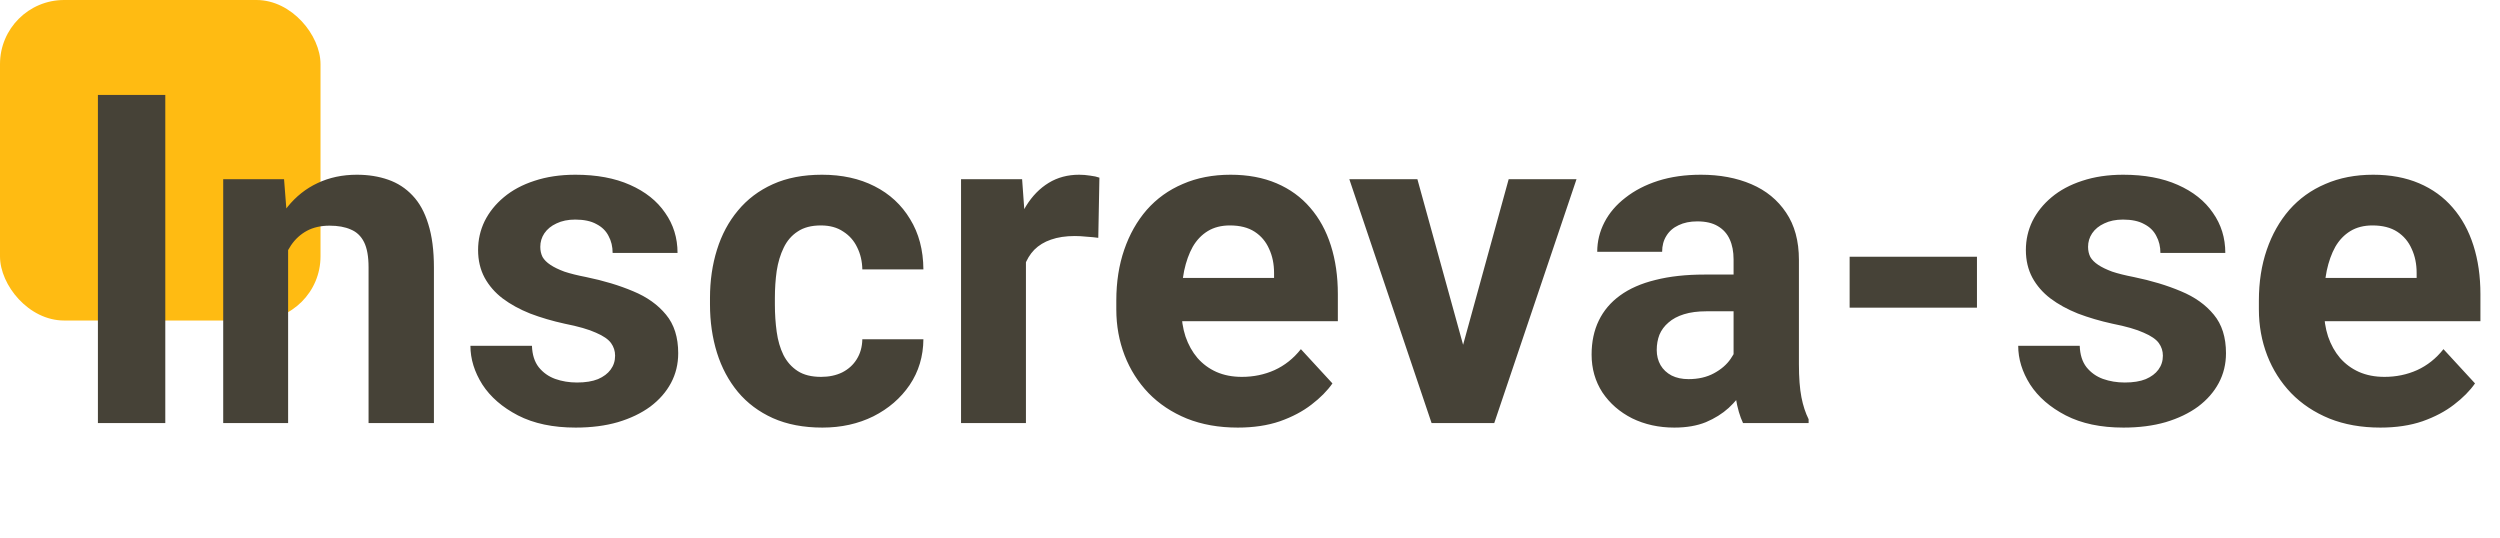 <svg width="195" height="42" viewBox="0 0 195 42" fill="none" xmlns="http://www.w3.org/2000/svg">
<rect width="25" height="25" rx="5" fill="#FFBB12"/>
<path d="M12.893 7.406V33H7.637V7.406H12.893ZM22.473 18.041V33H17.41V13.98H22.156L22.473 18.041ZM21.734 22.822H20.363C20.363 21.416 20.545 20.15 20.908 19.025C21.271 17.889 21.781 16.922 22.438 16.125C23.094 15.316 23.873 14.701 24.775 14.279C25.689 13.846 26.709 13.629 27.834 13.629C28.725 13.629 29.539 13.758 30.277 14.016C31.016 14.273 31.648 14.684 32.176 15.246C32.715 15.809 33.125 16.553 33.406 17.479C33.699 18.404 33.846 19.535 33.846 20.871V33H28.748V20.854C28.748 20.01 28.631 19.354 28.396 18.885C28.162 18.416 27.816 18.088 27.359 17.9C26.914 17.701 26.363 17.602 25.707 17.602C25.027 17.602 24.436 17.736 23.932 18.006C23.439 18.275 23.029 18.65 22.701 19.131C22.385 19.6 22.145 20.15 21.98 20.783C21.816 21.416 21.734 22.096 21.734 22.822ZM47.978 27.744C47.978 27.381 47.873 27.053 47.662 26.76C47.451 26.467 47.059 26.197 46.484 25.951C45.922 25.693 45.107 25.459 44.041 25.248C43.08 25.037 42.184 24.773 41.352 24.457C40.531 24.129 39.816 23.736 39.207 23.279C38.609 22.822 38.141 22.283 37.801 21.662C37.461 21.029 37.291 20.309 37.291 19.5C37.291 18.703 37.461 17.953 37.801 17.25C38.152 16.547 38.65 15.926 39.295 15.387C39.951 14.836 40.748 14.408 41.685 14.104C42.635 13.787 43.701 13.629 44.885 13.629C46.537 13.629 47.955 13.893 49.139 14.42C50.334 14.947 51.248 15.674 51.881 16.6C52.525 17.514 52.848 18.557 52.848 19.729H47.785C47.785 19.236 47.68 18.797 47.469 18.41C47.27 18.012 46.953 17.701 46.52 17.479C46.098 17.244 45.547 17.127 44.867 17.127C44.305 17.127 43.818 17.227 43.408 17.426C42.998 17.613 42.682 17.871 42.459 18.199C42.248 18.516 42.143 18.867 42.143 19.254C42.143 19.547 42.201 19.811 42.318 20.045C42.447 20.268 42.652 20.473 42.934 20.66C43.215 20.848 43.578 21.023 44.023 21.188C44.48 21.34 45.043 21.48 45.711 21.609C47.082 21.891 48.307 22.26 49.385 22.717C50.463 23.162 51.318 23.771 51.951 24.545C52.584 25.307 52.9 26.309 52.9 27.551C52.9 28.395 52.713 29.168 52.338 29.871C51.963 30.574 51.424 31.189 50.721 31.717C50.018 32.232 49.174 32.637 48.19 32.93C47.217 33.211 46.121 33.352 44.902 33.352C43.133 33.352 41.633 33.035 40.402 32.402C39.184 31.77 38.258 30.967 37.625 29.994C37.004 29.01 36.693 28.002 36.693 26.971H41.492C41.516 27.662 41.691 28.219 42.02 28.641C42.359 29.062 42.787 29.367 43.303 29.555C43.83 29.742 44.398 29.836 45.008 29.836C45.664 29.836 46.209 29.748 46.643 29.572C47.076 29.385 47.404 29.139 47.627 28.834C47.861 28.518 47.978 28.154 47.978 27.744ZM64.045 29.396C64.666 29.396 65.217 29.279 65.697 29.045C66.178 28.799 66.553 28.459 66.822 28.025C67.103 27.58 67.25 27.059 67.262 26.461H72.025C72.014 27.797 71.656 28.986 70.953 30.029C70.25 31.061 69.307 31.875 68.123 32.473C66.939 33.059 65.615 33.352 64.15 33.352C62.674 33.352 61.385 33.105 60.283 32.613C59.193 32.121 58.285 31.441 57.559 30.574C56.832 29.695 56.287 28.676 55.924 27.516C55.56 26.344 55.379 25.09 55.379 23.754V23.244C55.379 21.896 55.56 20.643 55.924 19.482C56.287 18.311 56.832 17.291 57.559 16.424C58.285 15.545 59.193 14.859 60.283 14.367C61.373 13.875 62.65 13.629 64.115 13.629C65.674 13.629 67.039 13.928 68.211 14.525C69.394 15.123 70.32 15.979 70.988 17.092C71.668 18.193 72.014 19.5 72.025 21.012H67.262C67.25 20.379 67.115 19.805 66.857 19.289C66.611 18.773 66.248 18.363 65.768 18.059C65.299 17.742 64.719 17.584 64.027 17.584C63.289 17.584 62.685 17.742 62.217 18.059C61.748 18.363 61.385 18.785 61.127 19.324C60.869 19.852 60.688 20.455 60.582 21.135C60.488 21.803 60.441 22.506 60.441 23.244V23.754C60.441 24.492 60.488 25.201 60.582 25.881C60.676 26.561 60.852 27.164 61.109 27.691C61.379 28.219 61.748 28.635 62.217 28.939C62.685 29.244 63.295 29.396 64.045 29.396ZM80.023 18.129V33H74.961V13.98H79.725L80.023 18.129ZM85.754 13.857L85.666 18.551C85.42 18.516 85.121 18.486 84.769 18.463C84.43 18.428 84.119 18.41 83.838 18.41C83.123 18.41 82.502 18.504 81.975 18.691C81.459 18.867 81.025 19.131 80.674 19.482C80.334 19.834 80.076 20.262 79.9 20.766C79.736 21.27 79.643 21.844 79.619 22.488L78.6 22.172C78.6 20.941 78.723 19.811 78.969 18.779C79.215 17.736 79.572 16.828 80.041 16.055C80.522 15.281 81.107 14.684 81.799 14.262C82.49 13.84 83.281 13.629 84.172 13.629C84.453 13.629 84.74 13.652 85.033 13.699C85.326 13.734 85.566 13.787 85.754 13.857ZM96.547 33.352C95.07 33.352 93.746 33.117 92.574 32.648C91.402 32.168 90.406 31.506 89.586 30.662C88.777 29.818 88.156 28.84 87.723 27.727C87.289 26.602 87.072 25.406 87.072 24.141V23.438C87.072 21.996 87.277 20.678 87.688 19.482C88.098 18.287 88.684 17.25 89.445 16.371C90.219 15.492 91.156 14.818 92.258 14.35C93.359 13.869 94.602 13.629 95.984 13.629C97.332 13.629 98.527 13.852 99.57 14.297C100.613 14.742 101.486 15.375 102.189 16.195C102.904 17.016 103.443 18 103.807 19.148C104.17 20.285 104.352 21.551 104.352 22.945V25.055H89.234V21.68H99.377V21.293C99.377 20.59 99.248 19.963 98.99 19.412C98.744 18.85 98.369 18.404 97.865 18.076C97.361 17.748 96.717 17.584 95.932 17.584C95.264 17.584 94.689 17.73 94.209 18.023C93.728 18.316 93.336 18.727 93.031 19.254C92.738 19.781 92.516 20.402 92.363 21.117C92.223 21.82 92.152 22.594 92.152 23.438V24.141C92.152 24.902 92.258 25.605 92.469 26.25C92.691 26.895 93.002 27.451 93.4 27.92C93.811 28.389 94.303 28.752 94.877 29.01C95.463 29.268 96.125 29.396 96.863 29.396C97.777 29.396 98.627 29.221 99.412 28.869C100.209 28.506 100.895 27.961 101.469 27.234L103.93 29.906C103.531 30.48 102.986 31.031 102.295 31.559C101.615 32.086 100.795 32.52 99.834 32.859C98.873 33.188 97.777 33.352 96.547 33.352ZM113.457 29.309L117.676 13.98H122.967L116.551 33H113.352L113.457 29.309ZM110.557 13.98L114.793 29.326L114.881 33H111.664L105.248 13.98H110.557ZM135.219 28.711V20.238C135.219 19.629 135.119 19.107 134.92 18.674C134.721 18.229 134.41 17.883 133.988 17.637C133.578 17.391 133.045 17.268 132.389 17.268C131.826 17.268 131.34 17.367 130.93 17.566C130.52 17.754 130.203 18.029 129.98 18.393C129.758 18.744 129.646 19.16 129.646 19.641H124.584C124.584 18.832 124.771 18.064 125.146 17.338C125.521 16.611 126.066 15.973 126.781 15.422C127.496 14.859 128.346 14.42 129.33 14.104C130.326 13.787 131.439 13.629 132.67 13.629C134.146 13.629 135.459 13.875 136.607 14.367C137.756 14.859 138.658 15.598 139.314 16.582C139.982 17.566 140.316 18.797 140.316 20.273V28.412C140.316 29.455 140.381 30.311 140.51 30.979C140.639 31.635 140.826 32.209 141.072 32.701V33H135.957C135.711 32.484 135.523 31.84 135.395 31.066C135.277 30.281 135.219 29.496 135.219 28.711ZM135.887 21.416L135.922 24.281H133.092C132.424 24.281 131.844 24.357 131.352 24.51C130.859 24.662 130.455 24.879 130.139 25.16C129.822 25.43 129.588 25.746 129.436 26.109C129.295 26.473 129.225 26.871 129.225 27.305C129.225 27.738 129.324 28.131 129.523 28.482C129.723 28.822 130.01 29.092 130.385 29.291C130.76 29.479 131.199 29.572 131.703 29.572C132.465 29.572 133.127 29.42 133.689 29.115C134.252 28.811 134.686 28.436 134.99 27.99C135.307 27.545 135.471 27.123 135.482 26.725L136.818 28.869C136.631 29.35 136.373 29.848 136.045 30.363C135.729 30.879 135.324 31.365 134.832 31.822C134.34 32.268 133.748 32.637 133.057 32.93C132.365 33.211 131.545 33.352 130.596 33.352C129.389 33.352 128.293 33.111 127.309 32.631C126.336 32.139 125.562 31.465 124.988 30.609C124.426 29.742 124.145 28.758 124.145 27.656C124.145 26.66 124.332 25.775 124.707 25.002C125.082 24.229 125.633 23.578 126.359 23.051C127.098 22.512 128.018 22.107 129.119 21.838C130.221 21.557 131.498 21.416 132.951 21.416H135.887ZM154.203 20.027V24H144.271V20.027H154.203ZM168.705 27.744C168.705 27.381 168.6 27.053 168.389 26.76C168.178 26.467 167.785 26.197 167.211 25.951C166.648 25.693 165.834 25.459 164.768 25.248C163.807 25.037 162.91 24.773 162.078 24.457C161.258 24.129 160.543 23.736 159.934 23.279C159.336 22.822 158.867 22.283 158.527 21.662C158.188 21.029 158.018 20.309 158.018 19.5C158.018 18.703 158.188 17.953 158.527 17.25C158.879 16.547 159.377 15.926 160.021 15.387C160.678 14.836 161.475 14.408 162.412 14.104C163.361 13.787 164.428 13.629 165.611 13.629C167.264 13.629 168.682 13.893 169.865 14.42C171.061 14.947 171.975 15.674 172.607 16.6C173.252 17.514 173.574 18.557 173.574 19.729H168.512C168.512 19.236 168.406 18.797 168.195 18.41C167.996 18.012 167.68 17.701 167.246 17.479C166.824 17.244 166.273 17.127 165.594 17.127C165.031 17.127 164.545 17.227 164.135 17.426C163.725 17.613 163.408 17.871 163.186 18.199C162.975 18.516 162.869 18.867 162.869 19.254C162.869 19.547 162.928 19.811 163.045 20.045C163.174 20.268 163.379 20.473 163.66 20.66C163.941 20.848 164.305 21.023 164.75 21.188C165.207 21.34 165.77 21.48 166.438 21.609C167.809 21.891 169.033 22.26 170.111 22.717C171.189 23.162 172.045 23.771 172.678 24.545C173.311 25.307 173.627 26.309 173.627 27.551C173.627 28.395 173.439 29.168 173.064 29.871C172.689 30.574 172.15 31.189 171.447 31.717C170.744 32.232 169.9 32.637 168.916 32.93C167.943 33.211 166.848 33.352 165.629 33.352C163.859 33.352 162.359 33.035 161.129 32.402C159.91 31.77 158.984 30.967 158.352 29.994C157.73 29.01 157.42 28.002 157.42 26.971H162.219C162.242 27.662 162.418 28.219 162.746 28.641C163.086 29.062 163.514 29.367 164.029 29.555C164.557 29.742 165.125 29.836 165.734 29.836C166.391 29.836 166.936 29.748 167.369 29.572C167.803 29.385 168.131 29.139 168.354 28.834C168.588 28.518 168.705 28.154 168.705 27.744ZM185.668 33.352C184.191 33.352 182.867 33.117 181.695 32.648C180.523 32.168 179.527 31.506 178.707 30.662C177.898 29.818 177.277 28.84 176.844 27.727C176.41 26.602 176.193 25.406 176.193 24.141V23.438C176.193 21.996 176.398 20.678 176.809 19.482C177.219 18.287 177.805 17.25 178.566 16.371C179.34 15.492 180.277 14.818 181.379 14.35C182.48 13.869 183.723 13.629 185.105 13.629C186.453 13.629 187.648 13.852 188.691 14.297C189.734 14.742 190.607 15.375 191.311 16.195C192.025 17.016 192.564 18 192.928 19.148C193.291 20.285 193.473 21.551 193.473 22.945V25.055H178.355V21.68H188.498V21.293C188.498 20.59 188.369 19.963 188.111 19.412C187.865 18.85 187.49 18.404 186.986 18.076C186.482 17.748 185.838 17.584 185.053 17.584C184.385 17.584 183.811 17.73 183.33 18.023C182.85 18.316 182.457 18.727 182.152 19.254C181.859 19.781 181.637 20.402 181.484 21.117C181.344 21.82 181.273 22.594 181.273 23.438V24.141C181.273 24.902 181.379 25.605 181.59 26.25C181.812 26.895 182.123 27.451 182.521 27.92C182.932 28.389 183.424 28.752 183.998 29.01C184.584 29.268 185.246 29.396 185.984 29.396C186.898 29.396 187.748 29.221 188.533 28.869C189.33 28.506 190.016 27.961 190.59 27.234L193.051 29.906C192.652 30.48 192.107 31.031 191.416 31.559C190.736 32.086 189.916 32.52 188.955 32.859C187.994 33.188 186.898 33.352 185.668 33.352Z" fill="#464237"/>
</svg>
